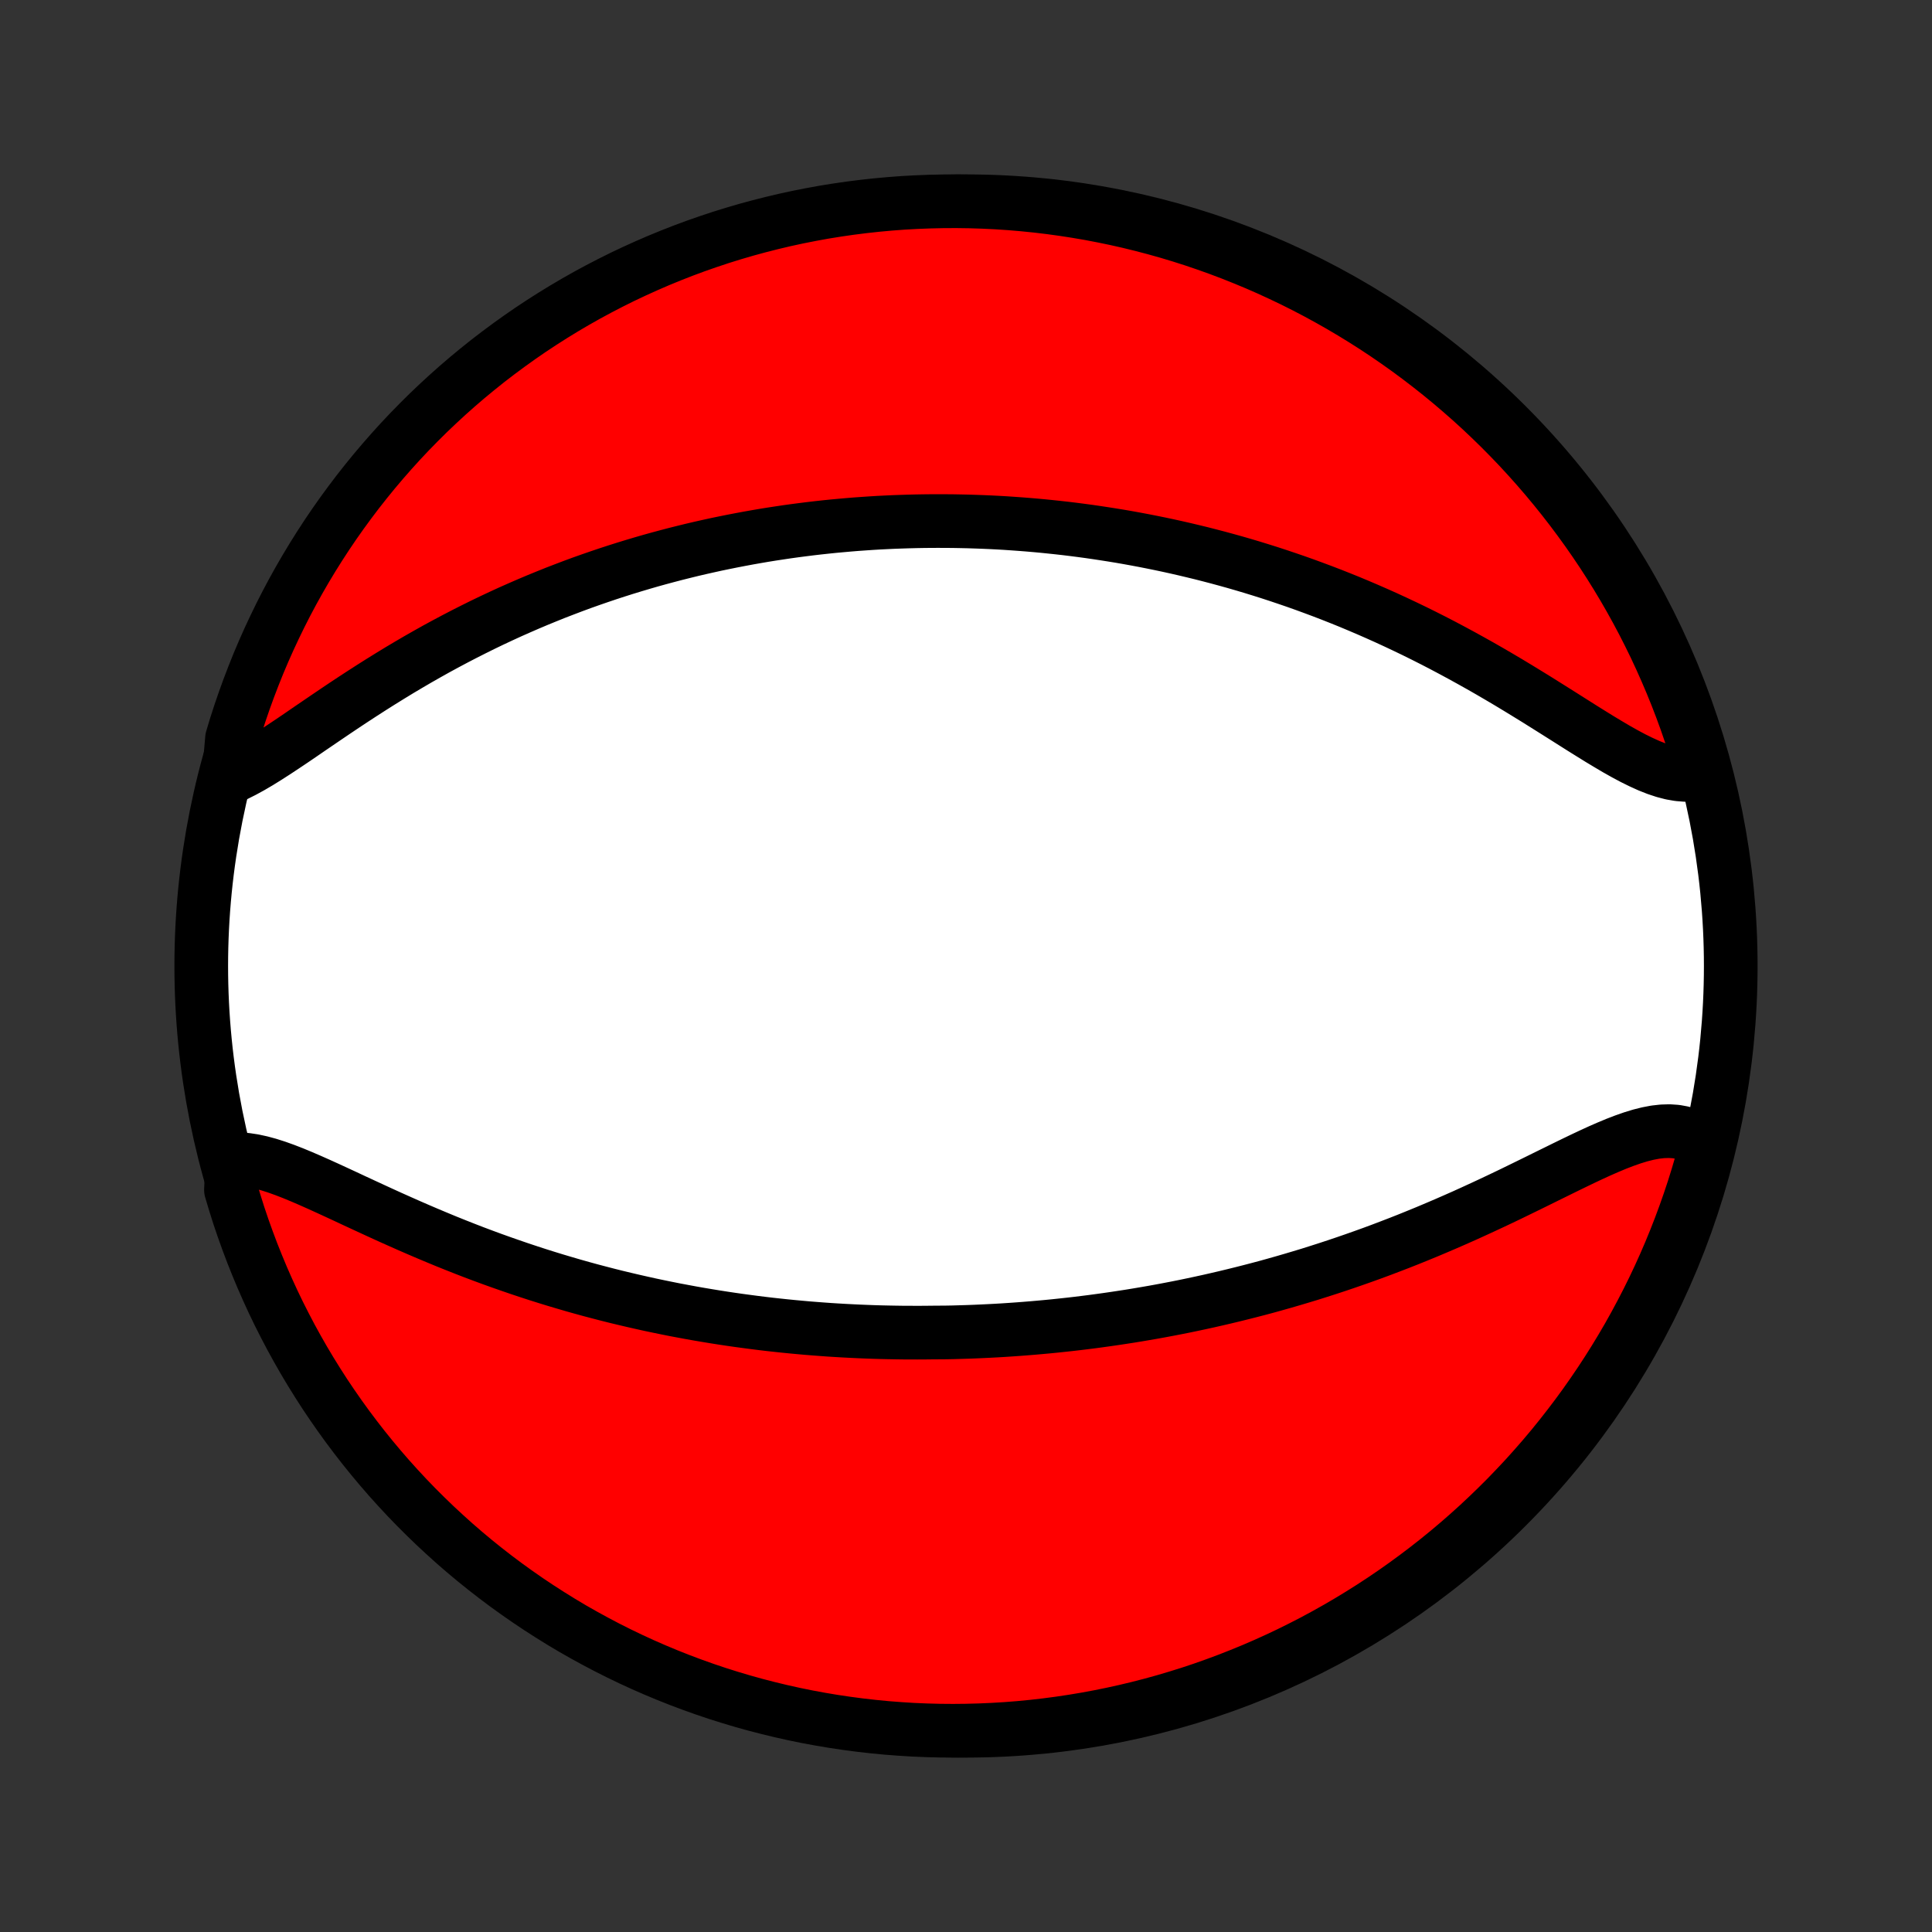 <?xml version="1.0" encoding="utf-8" standalone="no"?>
<!DOCTYPE svg PUBLIC "-//W3C//DTD SVG 1.1//EN"
  "http://www.w3.org/Graphics/SVG/1.1/DTD/svg11.dtd">
<!-- Created with matplotlib (http://matplotlib.org/) -->
<svg height="72pt" version="1.1" viewBox="0 0 72 72" width="72pt" xmlns="http://www.w3.org/2000/svg" xmlns:xlink="http://www.w3.org/1999/xlink">
 <rect x="0" y="0" width="72" height="72" fill="#333333" stroke="none"/>
 <defs>
  <style type="text/css">
*{stroke-linecap:butt;stroke-linejoin:round;}
  </style>
 </defs>
 <g id="figure_1">
  <g id="patch_1">
   <path d="
M0 72
L72 72
L72 0
L0 0
z
" style="fill:none;"/>
  </g>
  <g id="axes_1">
   <g id="PatchCollection_1">
    <defs>
     <path d="
M36 -7.5
C43.558 -7.5 50.808 -10.503 56.153 -15.848
C61.497 -21.192 64.5 -28.442 64.5 -36
C64.5 -43.558 61.497 -50.808 56.153 -56.153
C50.808 -61.497 43.558 -64.5 36 -64.5
C28.442 -64.5 21.192 -61.497 15.848 -56.153
C10.503 -50.808 7.5 -43.558 7.5 -36
C7.5 -28.442 10.503 -21.192 15.848 -15.848
C21.192 -10.503 28.442 -7.5 36 -7.5
z
" id="C0_0_a811fe30f3"/>
     <path d="
M8.658 -28.794
L8.911 -28.799
L9.175 -28.78
L9.447 -28.739
L9.727 -28.678
L10.015 -28.6
L10.309 -28.506
L10.611 -28.398
L10.918 -28.279
L11.23 -28.15
L11.548 -28.013
L11.87 -27.87
L12.196 -27.722
L12.526 -27.57
L12.859 -27.416
L13.194 -27.259
L13.533 -27.102
L13.873 -26.945
L14.214 -26.788
L14.557 -26.632
L14.902 -26.478
L15.247 -26.325
L15.592 -26.175
L15.938 -26.027
L16.284 -25.882
L16.629 -25.739
L16.975 -25.6
L17.319 -25.464
L17.663 -25.331
L18.006 -25.202
L18.348 -25.076
L18.689 -24.954
L19.029 -24.835
L19.367 -24.719
L19.704 -24.607
L20.039 -24.498
L20.372 -24.393
L20.704 -24.291
L21.034 -24.193
L21.362 -24.097
L21.689 -24.005
L22.013 -23.916
L22.336 -23.831
L22.656 -23.748
L22.975 -23.668
L23.292 -23.592
L23.607 -23.518
L23.92 -23.447
L24.231 -23.378
L24.54 -23.313
L24.847 -23.25
L25.152 -23.189
L25.456 -23.132
L25.757 -23.076
L26.057 -23.023
L26.355 -22.973
L26.652 -22.924
L26.946 -22.878
L27.239 -22.834
L27.531 -22.792
L27.821 -22.753
L28.109 -22.715
L28.396 -22.679
L28.682 -22.645
L28.966 -22.614
L29.249 -22.584
L29.531 -22.556
L29.811 -22.53
L30.091 -22.505
L30.369 -22.483
L30.646 -22.462
L30.923 -22.442
L31.198 -22.425
L31.473 -22.409
L31.746 -22.395
L32.019 -22.382
L32.291 -22.371
L32.563 -22.361
L32.834 -22.353
L33.104 -22.347
L33.374 -22.342
L33.644 -22.338
L33.913 -22.337
L34.182 -22.336
L34.451 -22.337
L34.719 -22.34
L35.256 -22.344
L35.524 -22.349
L35.793 -22.357
L36.061 -22.365
L36.33 -22.375
L36.599 -22.387
L36.868 -22.4
L37.137 -22.414
L37.407 -22.43
L37.677 -22.448
L37.948 -22.467
L38.22 -22.488
L38.492 -22.51
L38.764 -22.534
L39.038 -22.559
L39.312 -22.586
L39.587 -22.615
L39.864 -22.645
L40.141 -22.677
L40.419 -22.711
L40.698 -22.746
L40.978 -22.784
L41.259 -22.823
L41.542 -22.864
L41.826 -22.907
L42.111 -22.951
L42.398 -22.998
L42.686 -23.047
L42.976 -23.097
L43.267 -23.15
L43.56 -23.205
L43.854 -23.262
L44.15 -23.321
L44.448 -23.383
L44.747 -23.447
L45.048 -23.513
L45.351 -23.582
L45.656 -23.653
L45.963 -23.727
L46.271 -23.803
L46.582 -23.882
L46.894 -23.963
L47.209 -24.047
L47.525 -24.135
L47.843 -24.225
L48.163 -24.318
L48.485 -24.414
L48.809 -24.512
L49.135 -24.615
L49.463 -24.72
L49.792 -24.828
L50.124 -24.94
L50.457 -25.055
L50.792 -25.173
L51.128 -25.294
L51.466 -25.419
L51.805 -25.548
L52.146 -25.679
L52.488 -25.814
L52.831 -25.953
L53.175 -26.094
L53.519 -26.239
L53.865 -26.387
L54.211 -26.538
L54.557 -26.691
L54.903 -26.848
L55.249 -27.007
L55.595 -27.168
L55.94 -27.331
L56.285 -27.496
L56.628 -27.663
L56.97 -27.83
L57.31 -27.997
L57.648 -28.164
L57.984 -28.329
L58.317 -28.493
L58.647 -28.654
L58.973 -28.811
L59.295 -28.963
L59.614 -29.109
L59.927 -29.246
L60.236 -29.375
L60.538 -29.491
L60.835 -29.595
L61.125 -29.684
L61.408 -29.755
L61.684 -29.808
L61.951 -29.838
L62.211 -29.846
L62.461 -29.829
L62.702 -29.785
L62.933 -29.713
L63.154 -29.613
L63.364 -29.484
L63.564 -29.326
L63.532 -29.14
L63.399 -28.635
L63.258 -28.155
L63.109 -27.678
L62.951 -27.204
L62.785 -26.732
L62.611 -26.263
L62.429 -25.797
L62.239 -25.334
L62.041 -24.875
L61.835 -24.419
L61.621 -23.966
L61.399 -23.517
L61.169 -23.072
L60.932 -22.63
L60.688 -22.193
L60.435 -21.76
L60.175 -21.331
L59.908 -20.907
L59.634 -20.488
L59.352 -20.073
L59.064 -19.663
L58.768 -19.258
L58.465 -18.858
L58.156 -18.463
L57.84 -18.073
L57.517 -17.689
L57.187 -17.311
L56.852 -16.938
L56.509 -16.572
L56.161 -16.21
L55.806 -15.856
L55.445 -15.507
L55.079 -15.164
L54.706 -14.828
L54.328 -14.498
L53.945 -14.175
L53.556 -13.859
L53.161 -13.549
L52.761 -13.246
L52.356 -12.95
L51.947 -12.661
L51.532 -12.379
L51.112 -12.104
L50.688 -11.837
L50.26 -11.577
L49.827 -11.324
L49.39 -11.079
L48.949 -10.841
L48.504 -10.612
L48.055 -10.389
L47.602 -10.175
L47.147 -9.969
L46.687 -9.77
L46.224 -9.58
L45.758 -9.397
L45.29 -9.223
L44.818 -9.056
L44.344 -8.898
L43.867 -8.749
L43.388 -8.607
L42.906 -8.474
L42.422 -8.349
L41.937 -8.233
L41.449 -8.125
L40.96 -8.026
L40.47 -7.935
L39.978 -7.853
L39.485 -7.779
L38.991 -7.714
L38.495 -7.657
L38 -7.609
L37.503 -7.57
L37.006 -7.54
L36.509 -7.518
L36.012 -7.505
L35.514 -7.5
L35.017 -7.504
L34.52 -7.517
L34.023 -7.538
L33.528 -7.569
L33.032 -7.607
L32.538 -7.655
L32.045 -7.711
L31.553 -7.776
L31.062 -7.849
L30.573 -7.931
L30.086 -8.021
L29.6 -8.12
L29.116 -8.228
L28.635 -8.344
L28.155 -8.468
L27.678 -8.601
L27.204 -8.742
L26.732 -8.891
L26.263 -9.049
L25.797 -9.215
L25.334 -9.389
L24.875 -9.571
L24.419 -9.761
L23.966 -9.959
L23.517 -10.165
L23.072 -10.379
L22.63 -10.601
L22.193 -10.831
L21.76 -11.068
L21.331 -11.312
L20.907 -11.565
L20.488 -11.825
L20.073 -12.092
L19.663 -12.366
L19.258 -12.648
L18.858 -12.936
L18.463 -13.232
L18.073 -13.535
L17.689 -13.844
L17.311 -14.16
L16.938 -14.483
L16.572 -14.813
L16.21 -15.149
L15.856 -15.491
L15.507 -15.839
L15.164 -16.194
L14.828 -16.555
L14.498 -16.921
L14.175 -17.294
L13.859 -17.672
L13.549 -18.055
L13.246 -18.445
L12.95 -18.839
L12.661 -19.239
L12.379 -19.644
L12.104 -20.053
L11.837 -20.468
L11.577 -20.887
L11.324 -21.311
L11.079 -21.74
L10.841 -22.173
L10.612 -22.61
L10.389 -23.051
L10.175 -23.496
L9.969 -23.945
L9.77 -24.398
L9.58 -24.854
L9.397 -25.313
L9.223 -25.776
L9.056 -26.242
L8.898 -26.71
L8.749 -27.182
L8.607 -27.656
z
" id="C0_1_239d984321"/>
     <path d="
M8.519 -43.006
L8.793 -43.126
L9.074 -43.267
L9.361 -43.424
L9.654 -43.596
L9.952 -43.781
L10.256 -43.976
L10.565 -44.18
L10.879 -44.39
L11.197 -44.606
L11.518 -44.827
L11.844 -45.049
L12.173 -45.273
L12.505 -45.498
L12.839 -45.722
L13.176 -45.945
L13.515 -46.166
L13.856 -46.385
L14.198 -46.601
L14.542 -46.814
L14.886 -47.024
L15.231 -47.229
L15.577 -47.431
L15.923 -47.628
L16.268 -47.821
L16.614 -48.009
L16.96 -48.193
L17.305 -48.372
L17.649 -48.546
L17.992 -48.716
L18.335 -48.881
L18.676 -49.041
L19.016 -49.197
L19.355 -49.347
L19.693 -49.494
L20.029 -49.636
L20.364 -49.773
L20.697 -49.907
L21.029 -50.035
L21.358 -50.16
L21.686 -50.281
L22.013 -50.397
L22.337 -50.509
L22.66 -50.618
L22.982 -50.723
L23.301 -50.824
L23.618 -50.921
L23.934 -51.015
L24.248 -51.106
L24.561 -51.193
L24.871 -51.276
L25.18 -51.357
L25.487 -51.434
L25.793 -51.509
L26.096 -51.58
L26.399 -51.648
L26.699 -51.714
L26.999 -51.776
L27.296 -51.836
L27.593 -51.893
L27.887 -51.948
L28.181 -52
L28.473 -52.05
L28.764 -52.097
L29.054 -52.141
L29.343 -52.184
L29.631 -52.224
L29.917 -52.261
L30.203 -52.297
L30.487 -52.33
L30.771 -52.361
L31.054 -52.39
L31.336 -52.416
L31.617 -52.441
L31.898 -52.464
L32.178 -52.484
L32.457 -52.503
L32.736 -52.52
L33.015 -52.534
L33.293 -52.547
L33.571 -52.557
L33.849 -52.566
L34.126 -52.573
L34.403 -52.578
L34.681 -52.581
L34.958 -52.582
L35.235 -52.581
L35.512 -52.579
L35.789 -52.574
L36.067 -52.568
L36.344 -52.559
L36.623 -52.549
L36.901 -52.537
L37.18 -52.523
L37.459 -52.507
L37.739 -52.488
L38.02 -52.468
L38.301 -52.446
L38.583 -52.422
L38.865 -52.396
L39.149 -52.367
L39.433 -52.337
L39.718 -52.305
L40.005 -52.27
L40.292 -52.233
L40.58 -52.194
L40.87 -52.152
L41.16 -52.108
L41.453 -52.062
L41.746 -52.014
L42.04 -51.963
L42.337 -51.909
L42.634 -51.853
L42.933 -51.794
L43.233 -51.733
L43.536 -51.669
L43.839 -51.602
L44.145 -51.532
L44.452 -51.459
L44.761 -51.384
L45.071 -51.305
L45.384 -51.223
L45.698 -51.138
L46.014 -51.05
L46.332 -50.958
L46.651 -50.863
L46.973 -50.764
L47.297 -50.662
L47.622 -50.556
L47.949 -50.446
L48.279 -50.333
L48.609 -50.216
L48.942 -50.094
L49.277 -49.969
L49.613 -49.84
L49.952 -49.706
L50.291 -49.569
L50.633 -49.426
L50.975 -49.28
L51.32 -49.129
L51.666 -48.974
L52.013 -48.814
L52.361 -48.65
L52.71 -48.482
L53.06 -48.309
L53.41 -48.132
L53.762 -47.95
L54.113 -47.764
L54.465 -47.574
L54.817 -47.38
L55.169 -47.183
L55.52 -46.982
L55.871 -46.777
L56.221 -46.57
L56.569 -46.36
L56.916 -46.148
L57.262 -45.935
L57.605 -45.72
L57.946 -45.506
L58.285 -45.292
L58.62 -45.08
L58.952 -44.87
L59.281 -44.665
L59.605 -44.464
L59.926 -44.271
L60.241 -44.085
L60.552 -43.91
L60.857 -43.747
L61.157 -43.599
L61.45 -43.466
L61.738 -43.352
L62.019 -43.259
L62.292 -43.188
L62.559 -43.142
L62.818 -43.121
L63.069 -43.128
L63.313 -43.163
L63.437 -43.227
L63.298 -43.712
L63.151 -44.19
L62.995 -44.665
L62.832 -45.138
L62.66 -45.607
L62.48 -46.074
L62.292 -46.538
L62.096 -46.998
L61.892 -47.456
L61.681 -47.909
L61.461 -48.359
L61.234 -48.806
L60.999 -49.248
L60.756 -49.687
L60.506 -50.121
L60.248 -50.551
L59.983 -50.976
L59.711 -51.397
L59.431 -51.813
L59.144 -52.225
L58.85 -52.631
L58.55 -53.032
L58.242 -53.429
L57.928 -53.819
L57.607 -54.205
L57.279 -54.585
L56.945 -54.959
L56.605 -55.328
L56.258 -55.69
L55.905 -56.047
L55.546 -56.397
L55.181 -56.742
L54.81 -57.08
L54.433 -57.411
L54.051 -57.736
L53.664 -58.054
L53.27 -58.366
L52.872 -58.671
L52.469 -58.969
L52.06 -59.26
L51.647 -59.544
L51.229 -59.821
L50.806 -60.09
L50.379 -60.352
L49.947 -60.607
L49.511 -60.854
L49.071 -61.094
L48.627 -61.326
L48.18 -61.55
L47.728 -61.766
L47.273 -61.975
L46.814 -62.176
L46.352 -62.368
L45.888 -62.553
L45.419 -62.73
L44.949 -62.898
L44.475 -63.059
L43.999 -63.211
L43.52 -63.355
L43.039 -63.49
L42.556 -63.617
L42.071 -63.736
L41.584 -63.846
L41.096 -63.947
L40.606 -64.041
L40.114 -64.125
L39.621 -64.201
L39.127 -64.269
L38.632 -64.328
L38.137 -64.378
L37.64 -64.42
L37.144 -64.453
L36.646 -64.477
L36.149 -64.493
L35.652 -64.5
L35.154 -64.498
L34.657 -64.487
L34.161 -64.468
L33.665 -64.441
L33.169 -64.404
L32.675 -64.359
L32.181 -64.305
L31.689 -64.243
L31.198 -64.172
L30.708 -64.093
L30.22 -64.004
L29.734 -63.908
L29.25 -63.803
L28.768 -63.689
L28.288 -63.567
L27.81 -63.437
L27.335 -63.298
L26.862 -63.151
L26.393 -62.995
L25.926 -62.832
L25.462 -62.66
L25.002 -62.48
L24.544 -62.292
L24.091 -62.096
L23.641 -61.892
L23.194 -61.681
L22.752 -61.461
L22.314 -61.234
L21.879 -60.999
L21.449 -60.756
L21.024 -60.506
L20.603 -60.248
L20.187 -59.983
L19.775 -59.711
L19.369 -59.431
L18.968 -59.144
L18.571 -58.85
L18.18 -58.55
L17.795 -58.242
L17.415 -57.928
L17.041 -57.607
L16.672 -57.279
L16.31 -56.945
L15.953 -56.605
L15.603 -56.258
L15.258 -55.905
L14.92 -55.546
L14.589 -55.181
L14.264 -54.81
L13.945 -54.433
L13.634 -54.051
L13.329 -53.664
L13.031 -53.27
L12.74 -52.872
L12.456 -52.469
L12.179 -52.06
L11.91 -51.647
L11.648 -51.229
L11.393 -50.806
L11.146 -50.379
L10.906 -49.947
L10.674 -49.511
L10.45 -49.071
L10.234 -48.627
L10.025 -48.18
L9.824 -47.728
L9.631 -47.273
L9.447 -46.814
L9.27 -46.352
L9.102 -45.888
L8.941 -45.419
L8.789 -44.949
L8.646 -44.475
z
" id="C0_2_6215f54eac"/>
    </defs>
    <g clip-path="url(#p1bffca34e9)">
     <use style="fill:#ffffff;stroke:#000000;stroke-width:2.0;" x="0.0" xlink:href="#C0_0_a811fe30f3" y="72.0"/>
    </g>
    <g clip-path="url(#p1bffca34e9)">
     <use style="fill:#ff0000;stroke:#000000;stroke-width:2.0;" x="0.0" xlink:href="#C0_1_239d984321" y="72.0"/>
    </g>
    <g clip-path="url(#p1bffca34e9)">
     <use style="fill:#ff0000;stroke:#000000;stroke-width:2.0;" x="0.0" xlink:href="#C0_2_6215f54eac" y="72.0"/>
    </g>
   </g>
  </g>
 </g>
 <defs>
  <clipPath id="p1bffca34e9">
   <rect height="72.0" width="72.0" x="0.0" y="0.0"/>
  </clipPath>
 </defs>
</svg>
